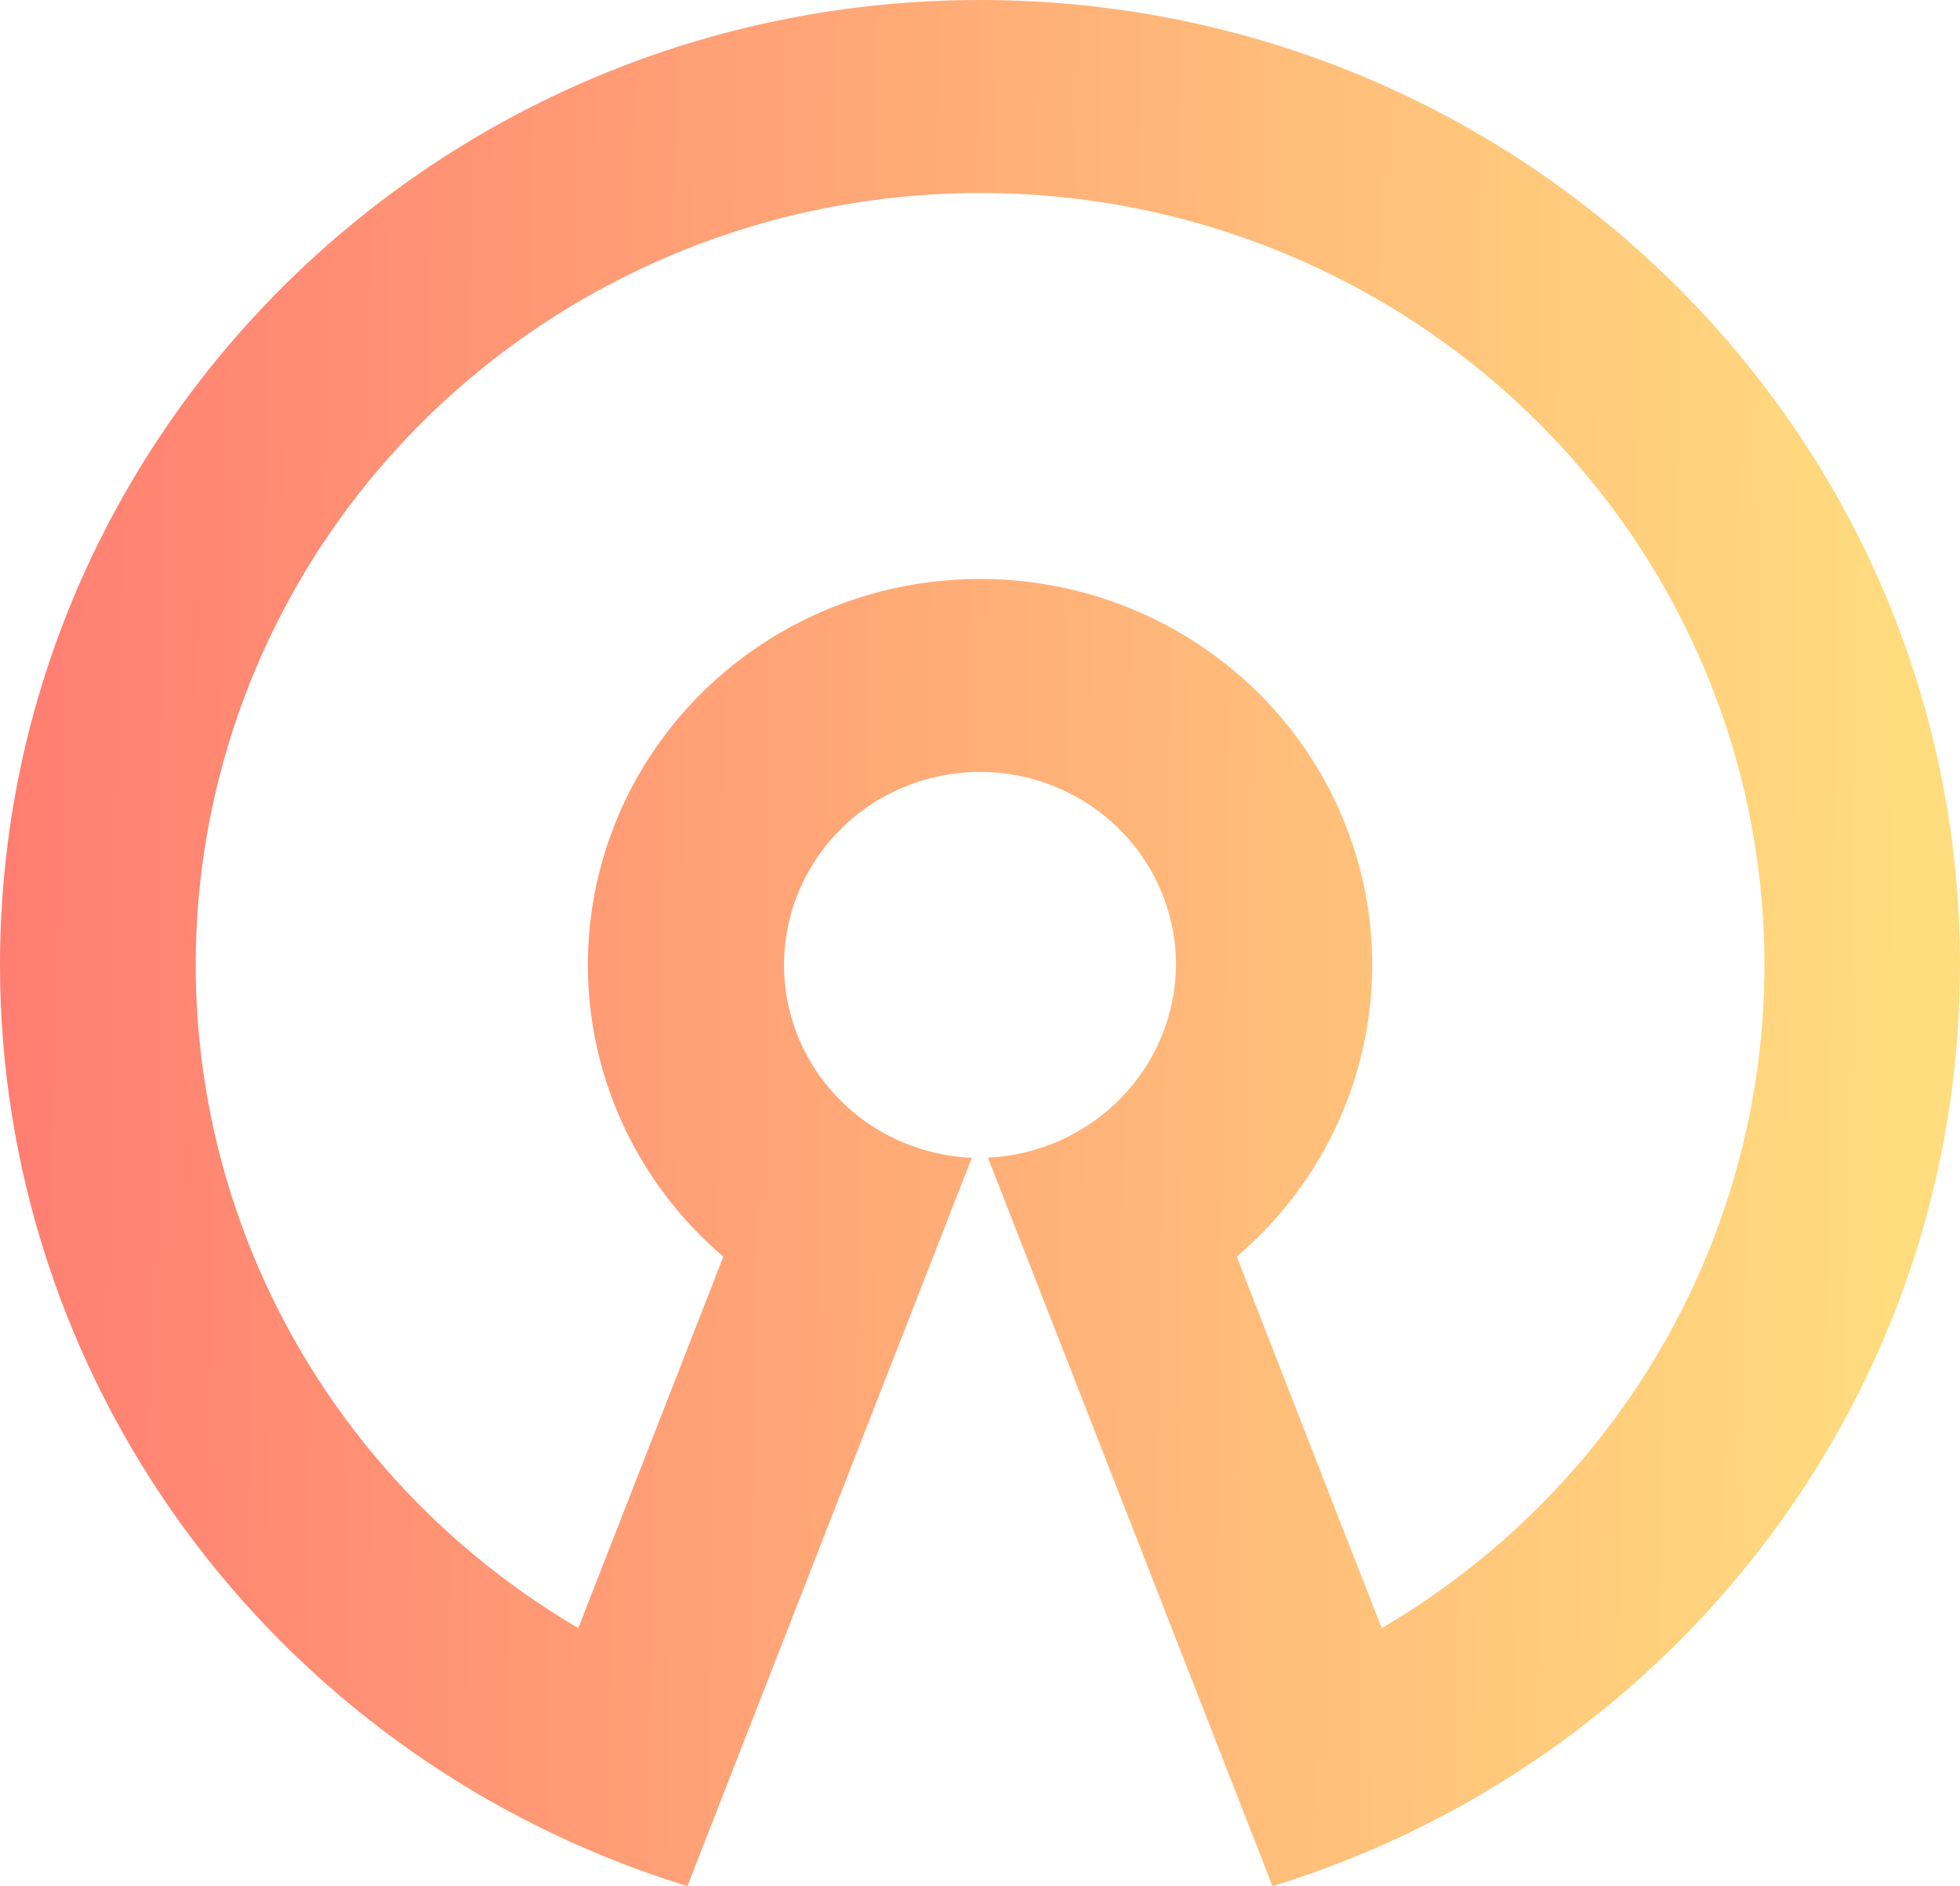 <svg xmlns="http://www.w3.org/2000/svg" width="80" height="77" fill="none" viewBox="0 0 80 77"><path fill="url(#paint0_linear)" d="M40 0C62.092 0 80 17.636 80 39.392C80 56.725 68.636 71.442 52.844 76.709L51.94 77L40.324 47.259C42.382 47.161 44.323 46.292 45.751 44.829C47.178 43.366 47.983 41.421 48 39.392C48 37.848 47.54 36.338 46.675 35.049C45.811 33.76 44.581 32.75 43.139 32.144C41.696 31.538 40.105 31.363 38.562 31.641C37.02 31.919 35.594 32.636 34.462 33.705C33.331 34.775 32.543 36.148 32.197 37.654C31.851 39.16 31.962 40.733 32.517 42.178C33.072 43.622 34.045 44.874 35.317 45.779C36.588 46.682 38.101 47.199 39.668 47.263L28.056 77L27.156 76.709C19.237 74.064 12.359 69.042 7.488 62.349C2.617 55.655 -0.002 47.627 6.70217e-07 39.392C6.70217e-07 17.636 17.908 0 40 0ZM40 7.878C32.993 7.876 26.178 10.138 20.603 14.319C15.027 18.499 10.999 24.366 9.138 31.019C7.276 37.672 7.683 44.742 10.296 51.145C12.909 57.548 17.585 62.929 23.604 66.463L29.524 51.3C27.057 49.198 25.301 46.403 24.493 43.29C23.685 40.177 23.863 36.895 25.003 33.884C26.143 30.873 28.191 28.278 30.872 26.446C33.552 24.614 36.737 23.634 40 23.635C43.263 23.633 46.449 24.613 49.13 26.445C51.811 28.276 53.859 30.871 55 33.882C56.141 36.893 56.319 40.175 55.511 43.289C54.703 46.402 52.947 49.198 50.48 51.3C52.74 57.107 54.716 62.161 56.396 66.466C62.417 62.934 67.094 57.553 69.709 51.149C72.324 44.745 72.731 37.673 70.869 31.019C69.007 24.365 64.978 18.497 59.402 14.317C53.825 10.136 47.009 7.874 40 7.878V7.878Z"/><defs><linearGradient id="paint0_linear" x1="77.085" x2="-1.927" y1="73.567" y2="72.305" gradientUnits="userSpaceOnUse"><stop stop-color="#FFDC7E"/><stop offset="1" stop-color="#FF7C71"/></linearGradient></defs></svg>